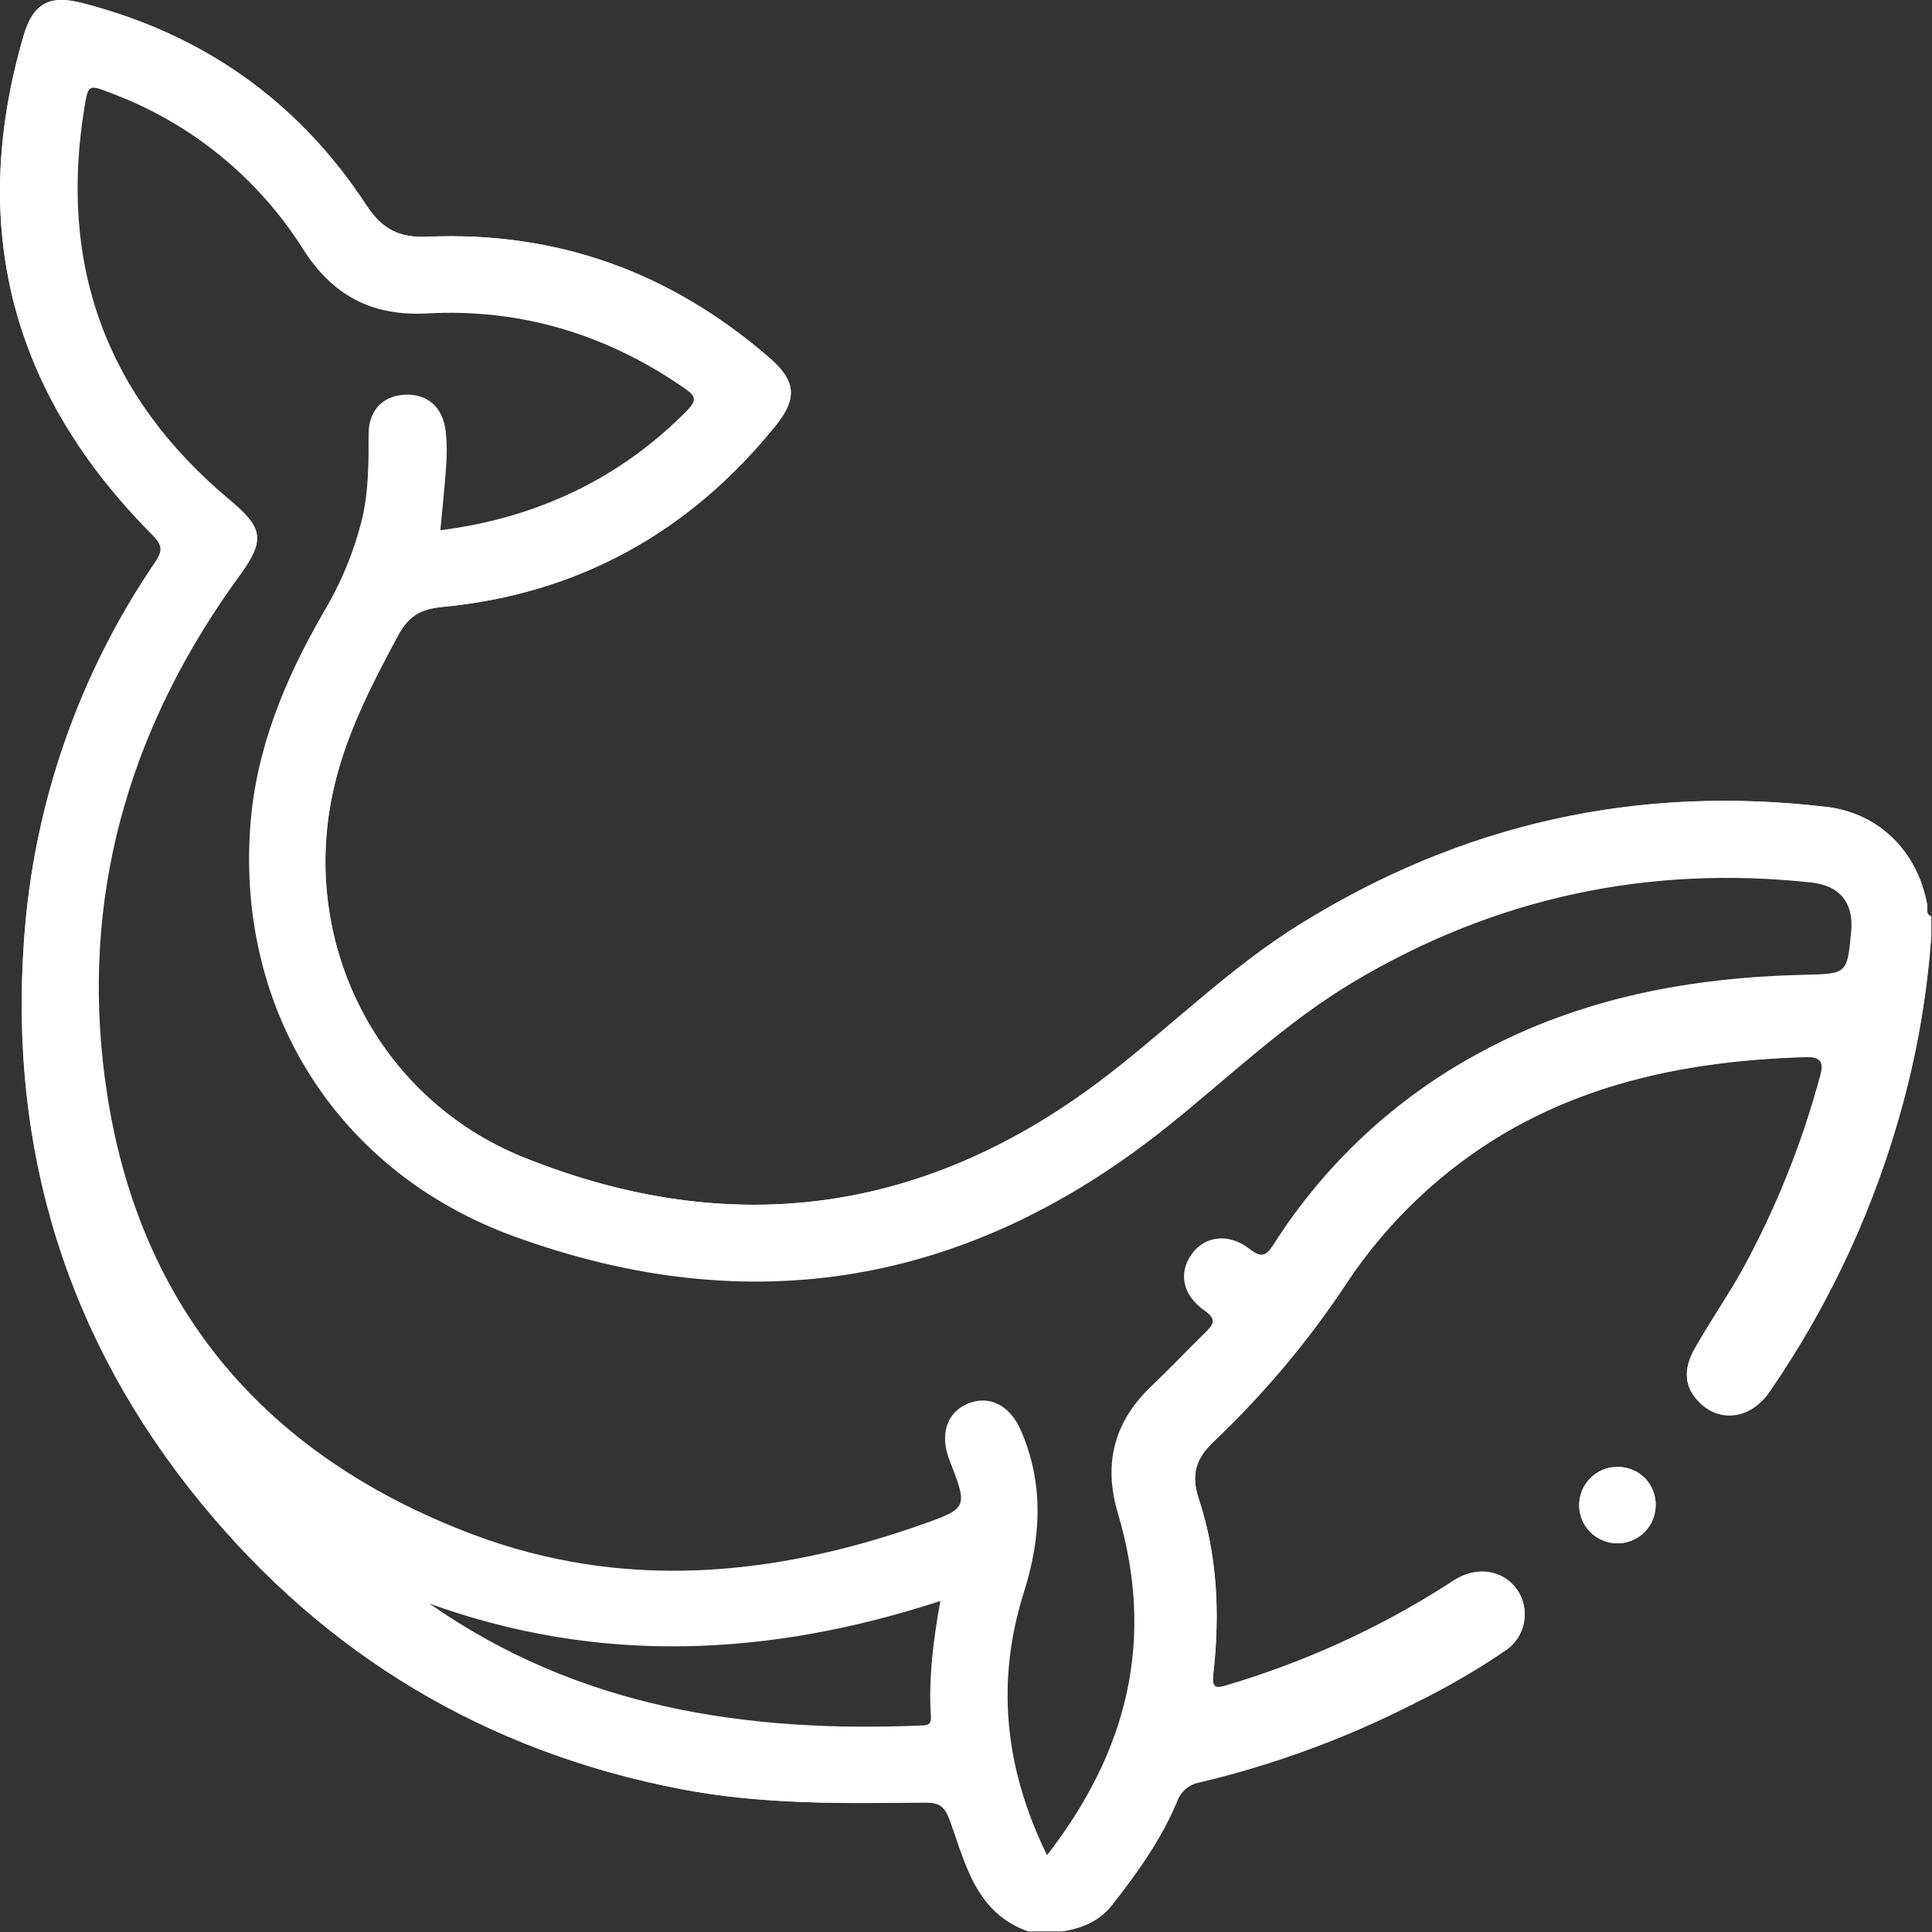<svg width="28" height="28" viewBox="0 0 28 28" fill="none" xmlns="http://www.w3.org/2000/svg">
<rect x="0" y="0" width="28" height="28" fill="#333333" stroke="none"/>
<path d="M27.989 13.279C27.882 13.287 27.877 13.198 27.863 13.133C27.655 12.168 26.997 11.786 26.071 11.712C24.97 11.62 23.862 11.682 22.778 11.898C20.802 12.291 19.059 13.16 17.52 14.455C16.816 15.048 16.136 15.671 15.363 16.177C14.29 16.881 13.065 17.32 11.789 17.457C10.351 17.626 8.893 17.416 7.561 16.847C6.468 16.389 5.586 15.54 5.087 14.466C4.589 13.393 4.509 12.172 4.865 11.042C5.083 10.385 5.369 9.752 5.717 9.153C5.779 9.026 5.874 8.919 5.993 8.844C6.112 8.768 6.25 8.728 6.391 8.726C6.838 8.698 7.281 8.615 7.708 8.481C9.085 8.078 10.301 7.254 11.186 6.126C11.478 5.753 11.442 5.519 11.01 5.157C10.023 4.32 8.825 3.77 7.547 3.567C7.094 3.505 6.637 3.487 6.182 3.514C5.776 3.527 5.498 3.386 5.272 3.039C4.339 1.608 3.042 0.658 1.399 0.175C1.318 0.152 1.245 0.127 1.162 0.108C0.771 0.019 0.553 0.13 0.42 0.512C0.236 1.038 0.124 1.586 0.088 2.142C-0.02 3.618 0.347 5.09 1.137 6.343C1.439 6.843 1.812 7.296 2.245 7.689C2.456 7.875 2.461 7.962 2.265 8.253C1.44 9.473 0.876 10.851 0.61 12.3C0.056 15.283 0.537 18.091 2.186 20.657C3.156 22.182 4.469 23.461 6.02 24.39C7.572 25.32 9.319 25.876 11.123 26.014C11.872 26.076 12.618 26.036 13.366 26.056C13.715 26.065 13.742 26.081 13.847 26.414C13.954 26.734 14.086 27.045 14.242 27.344C14.347 27.549 14.514 27.715 14.721 27.817C14.794 27.855 14.907 27.864 14.902 27.989C14.151 27.726 13.998 27.03 13.772 26.398C13.699 26.199 13.639 26.118 13.407 26.121C12.222 26.136 11.037 26.153 9.863 25.927C7.039 25.381 4.718 23.988 2.906 21.773C0.971 19.404 0.132 16.663 0.35 13.62C0.487 11.658 1.144 9.768 2.253 8.143C2.364 7.978 2.359 7.898 2.21 7.749C0.168 5.706 -0.469 3.294 0.343 0.516C0.481 0.045 0.717 -0.077 1.187 0.043C2.943 0.491 4.324 1.468 5.314 2.978C5.534 3.318 5.784 3.449 6.192 3.431C8.082 3.348 9.737 3.952 11.159 5.194C11.539 5.525 11.559 5.778 11.232 6.177C9.988 7.712 8.379 8.609 6.403 8.797C6.087 8.827 5.915 8.933 5.764 9.215C5.368 9.955 4.987 10.694 4.813 11.525C4.36 13.717 5.5 15.935 7.587 16.774C10.622 17.993 13.456 17.584 16.047 15.587C16.984 14.865 17.827 14.022 18.839 13.395C21.188 11.94 23.733 11.373 26.474 11.694C27.23 11.784 27.792 12.337 27.931 13.115C27.941 13.173 27.901 13.25 27.989 13.279Z" fill="white"/>
<path d="M27.93 13.117C27.789 12.34 27.23 11.786 26.474 11.696C23.731 11.367 21.187 11.934 18.842 13.394C17.83 14.022 16.987 14.865 16.05 15.587C13.459 17.583 10.625 17.993 7.59 16.773C5.503 15.932 4.363 13.719 4.816 11.525C4.987 10.694 5.368 9.955 5.767 9.215C5.918 8.933 6.09 8.827 6.406 8.797C8.382 8.609 9.991 7.716 11.236 6.177C11.558 5.78 11.538 5.525 11.162 5.194C9.732 3.952 8.079 3.348 6.189 3.431C5.783 3.449 5.536 3.318 5.311 2.978C4.323 1.468 2.939 0.491 1.186 0.043C0.716 -0.077 0.481 0.045 0.342 0.516C-0.47 3.293 0.168 5.705 2.207 7.751C2.353 7.898 2.361 7.981 2.25 8.146C1.141 9.771 0.484 11.661 0.348 13.623C0.128 16.669 0.968 19.407 2.909 21.776C4.721 23.991 7.042 25.384 9.866 25.929C11.04 26.156 12.225 26.138 13.409 26.124C13.639 26.124 13.702 26.202 13.775 26.401C14.001 27.033 14.154 27.729 14.905 27.992H15.398C15.683 27.945 15.934 27.846 16.121 27.605C16.487 27.138 16.832 26.655 17.061 26.105C17.086 26.037 17.128 25.976 17.183 25.928C17.238 25.881 17.305 25.849 17.376 25.835C18.461 25.578 19.51 25.192 20.502 24.685C20.961 24.461 21.404 24.204 21.826 23.916C21.963 23.822 22.057 23.677 22.088 23.513C22.118 23.349 22.083 23.18 21.989 23.043C21.804 22.774 21.448 22.702 21.134 22.871C21.07 22.905 21.01 22.948 20.949 22.988C19.97 23.609 18.909 24.092 17.797 24.422C17.628 24.473 17.559 24.484 17.585 24.254C17.682 23.397 17.646 22.542 17.372 21.718C17.257 21.372 17.335 21.133 17.592 20.892C18.326 20.195 18.979 19.416 19.535 18.57C19.87 18.07 20.268 17.615 20.718 17.216C22.282 15.827 24.158 15.38 26.18 15.321C26.383 15.315 26.437 15.394 26.384 15.587C26.121 16.565 25.743 17.508 25.258 18.397C25.039 18.788 24.786 19.156 24.565 19.543C24.385 19.859 24.419 20.11 24.625 20.321C24.929 20.629 25.378 20.565 25.649 20.168C26.53 18.888 27.186 17.467 27.587 15.966C27.798 15.177 27.934 14.369 27.991 13.554V13.281C27.9 13.25 27.94 13.173 27.93 13.117ZM13.491 24.867C13.497 24.952 13.483 25.001 13.38 25.006C10.826 25.117 8.387 24.755 6.223 23.24C8.686 24.131 11.146 24.012 13.628 23.203C13.527 23.766 13.456 24.313 13.491 24.867ZM15.174 26.887C14.554 25.619 14.433 24.365 14.839 23.076C15.089 22.283 15.132 21.507 14.796 20.732C14.634 20.36 14.331 20.21 14.016 20.347C13.718 20.477 13.618 20.796 13.76 21.16C14.029 21.851 14.031 21.859 13.347 22.099C11.204 22.852 9.029 23.053 6.87 22.245C3.706 21.056 1.856 18.758 1.491 15.386C1.21 12.802 1.937 10.452 3.466 8.352C3.848 7.829 3.822 7.655 3.328 7.243C1.537 5.745 0.845 3.839 1.226 1.544C1.279 1.225 1.289 1.226 1.592 1.343C2.749 1.77 3.732 2.566 4.391 3.608C4.819 4.282 5.39 4.587 6.195 4.542C7.56 4.469 8.802 4.85 9.927 5.631C10.087 5.742 10.099 5.805 9.958 5.949C9.013 6.912 7.806 7.506 6.382 7.684C6.411 7.367 6.446 7.054 6.467 6.741C6.479 6.577 6.477 6.412 6.459 6.249C6.415 5.891 6.188 5.701 5.854 5.721C5.537 5.742 5.337 5.959 5.342 6.306C5.342 6.707 5.342 7.11 5.252 7.502C5.134 7.988 4.942 8.453 4.684 8.882C4.13 9.844 3.708 10.855 3.627 11.978C3.433 14.662 4.901 16.985 7.435 17.913C10.888 19.176 14.059 18.619 16.924 16.323C17.812 15.612 18.634 14.816 19.619 14.229C21.668 13.009 23.881 12.535 26.252 12.79C26.664 12.834 26.867 13.086 26.829 13.496C26.771 14.112 26.771 14.113 26.161 14.127C24.509 14.164 22.919 14.458 21.451 15.253C20.233 15.907 19.203 16.864 18.461 18.03C18.358 18.191 18.29 18.242 18.113 18.103C17.809 17.865 17.463 17.909 17.271 18.176C17.079 18.443 17.131 18.767 17.461 18.997C17.634 19.119 17.589 19.193 17.475 19.304C17.215 19.559 16.963 19.825 16.7 20.076C16.148 20.595 15.984 21.208 16.203 21.937C16.739 23.752 16.353 25.368 15.174 26.887Z" fill="white"/>
<path d="M23.995 21.817C23.994 21.927 23.96 22.034 23.899 22.125C23.837 22.215 23.75 22.286 23.648 22.327C23.546 22.368 23.434 22.378 23.326 22.355C23.219 22.332 23.121 22.278 23.044 22.2C22.967 22.121 22.916 22.022 22.896 21.914C22.876 21.806 22.889 21.695 22.932 21.594C22.976 21.493 23.048 21.408 23.141 21.348C23.233 21.289 23.341 21.258 23.451 21.26C23.523 21.26 23.595 21.275 23.662 21.303C23.729 21.331 23.79 21.372 23.841 21.424C23.891 21.476 23.931 21.538 23.957 21.605C23.984 21.673 23.997 21.745 23.995 21.817Z" fill="white"/>
<path d="M27.988 13.552C27.931 14.367 27.795 15.175 27.584 15.964C27.183 17.464 26.528 18.884 25.648 20.163C25.375 20.56 24.926 20.624 24.623 20.316C24.415 20.105 24.384 19.854 24.564 19.538C24.783 19.151 25.039 18.783 25.257 18.392C25.742 17.503 26.12 16.56 26.382 15.582C26.436 15.39 26.382 15.31 26.178 15.316C24.158 15.375 22.28 15.827 20.717 17.211C20.267 17.61 19.869 18.065 19.534 18.565C18.977 19.411 18.325 20.19 17.59 20.888C17.333 21.127 17.256 21.367 17.37 21.713C17.644 22.537 17.68 23.394 17.584 24.249C17.558 24.479 17.627 24.469 17.795 24.418C18.907 24.087 19.968 23.604 20.947 22.983C21.009 22.943 21.068 22.9 21.133 22.866C21.447 22.697 21.802 22.77 21.987 23.038C22.081 23.175 22.117 23.344 22.086 23.508C22.055 23.672 21.961 23.817 21.824 23.911C21.402 24.199 20.96 24.456 20.5 24.68C19.508 25.187 18.459 25.573 17.375 25.83C17.303 25.844 17.237 25.876 17.182 25.924C17.126 25.971 17.084 26.032 17.059 26.1C16.831 26.652 16.487 27.133 16.119 27.6C15.933 27.838 15.68 27.94 15.396 27.987C15.974 27.808 16.261 27.329 16.567 26.866C16.657 26.73 16.767 26.595 16.811 26.442C16.962 25.912 17.342 25.745 17.846 25.623C19.236 25.283 20.512 24.672 21.715 23.904C21.958 23.75 22.074 23.547 22.02 23.263C21.946 22.885 21.511 22.712 21.157 22.936C20.499 23.36 19.806 23.727 19.086 24.032C18.565 24.256 18.027 24.436 17.476 24.57C17.542 24.105 17.567 23.636 17.551 23.168C17.53 22.658 17.439 22.154 17.279 21.67C17.167 21.344 17.238 21.097 17.499 20.866C18.218 20.22 18.849 19.483 19.377 18.673C20.669 16.7 22.528 15.661 24.836 15.356C25.315 15.292 25.797 15.256 26.28 15.247C26.483 15.247 26.542 15.265 26.482 15.494C26.13 16.86 25.552 18.158 24.772 19.334C24.722 19.407 24.671 19.485 24.626 19.563C24.444 19.864 24.497 20.182 24.757 20.358C25.017 20.535 25.358 20.476 25.562 20.171C25.8 19.816 26.032 19.457 26.242 19.085C27.165 17.438 27.739 15.618 27.926 13.74C27.934 13.677 27.891 13.589 27.988 13.552Z" fill="white"/>
<path d="M23.995 21.817C23.994 21.927 23.96 22.034 23.899 22.125C23.837 22.215 23.75 22.286 23.648 22.327C23.546 22.368 23.434 22.378 23.326 22.355C23.219 22.332 23.121 22.278 23.044 22.2C22.967 22.121 22.916 22.022 22.896 21.914C22.876 21.806 22.889 21.695 22.932 21.594C22.976 21.493 23.048 21.408 23.141 21.348C23.233 21.289 23.341 21.258 23.451 21.26C23.523 21.26 23.595 21.275 23.662 21.303C23.729 21.331 23.79 21.372 23.841 21.424C23.891 21.476 23.931 21.538 23.957 21.605C23.984 21.673 23.997 21.745 23.995 21.817Z" fill="white"/>
</svg>

